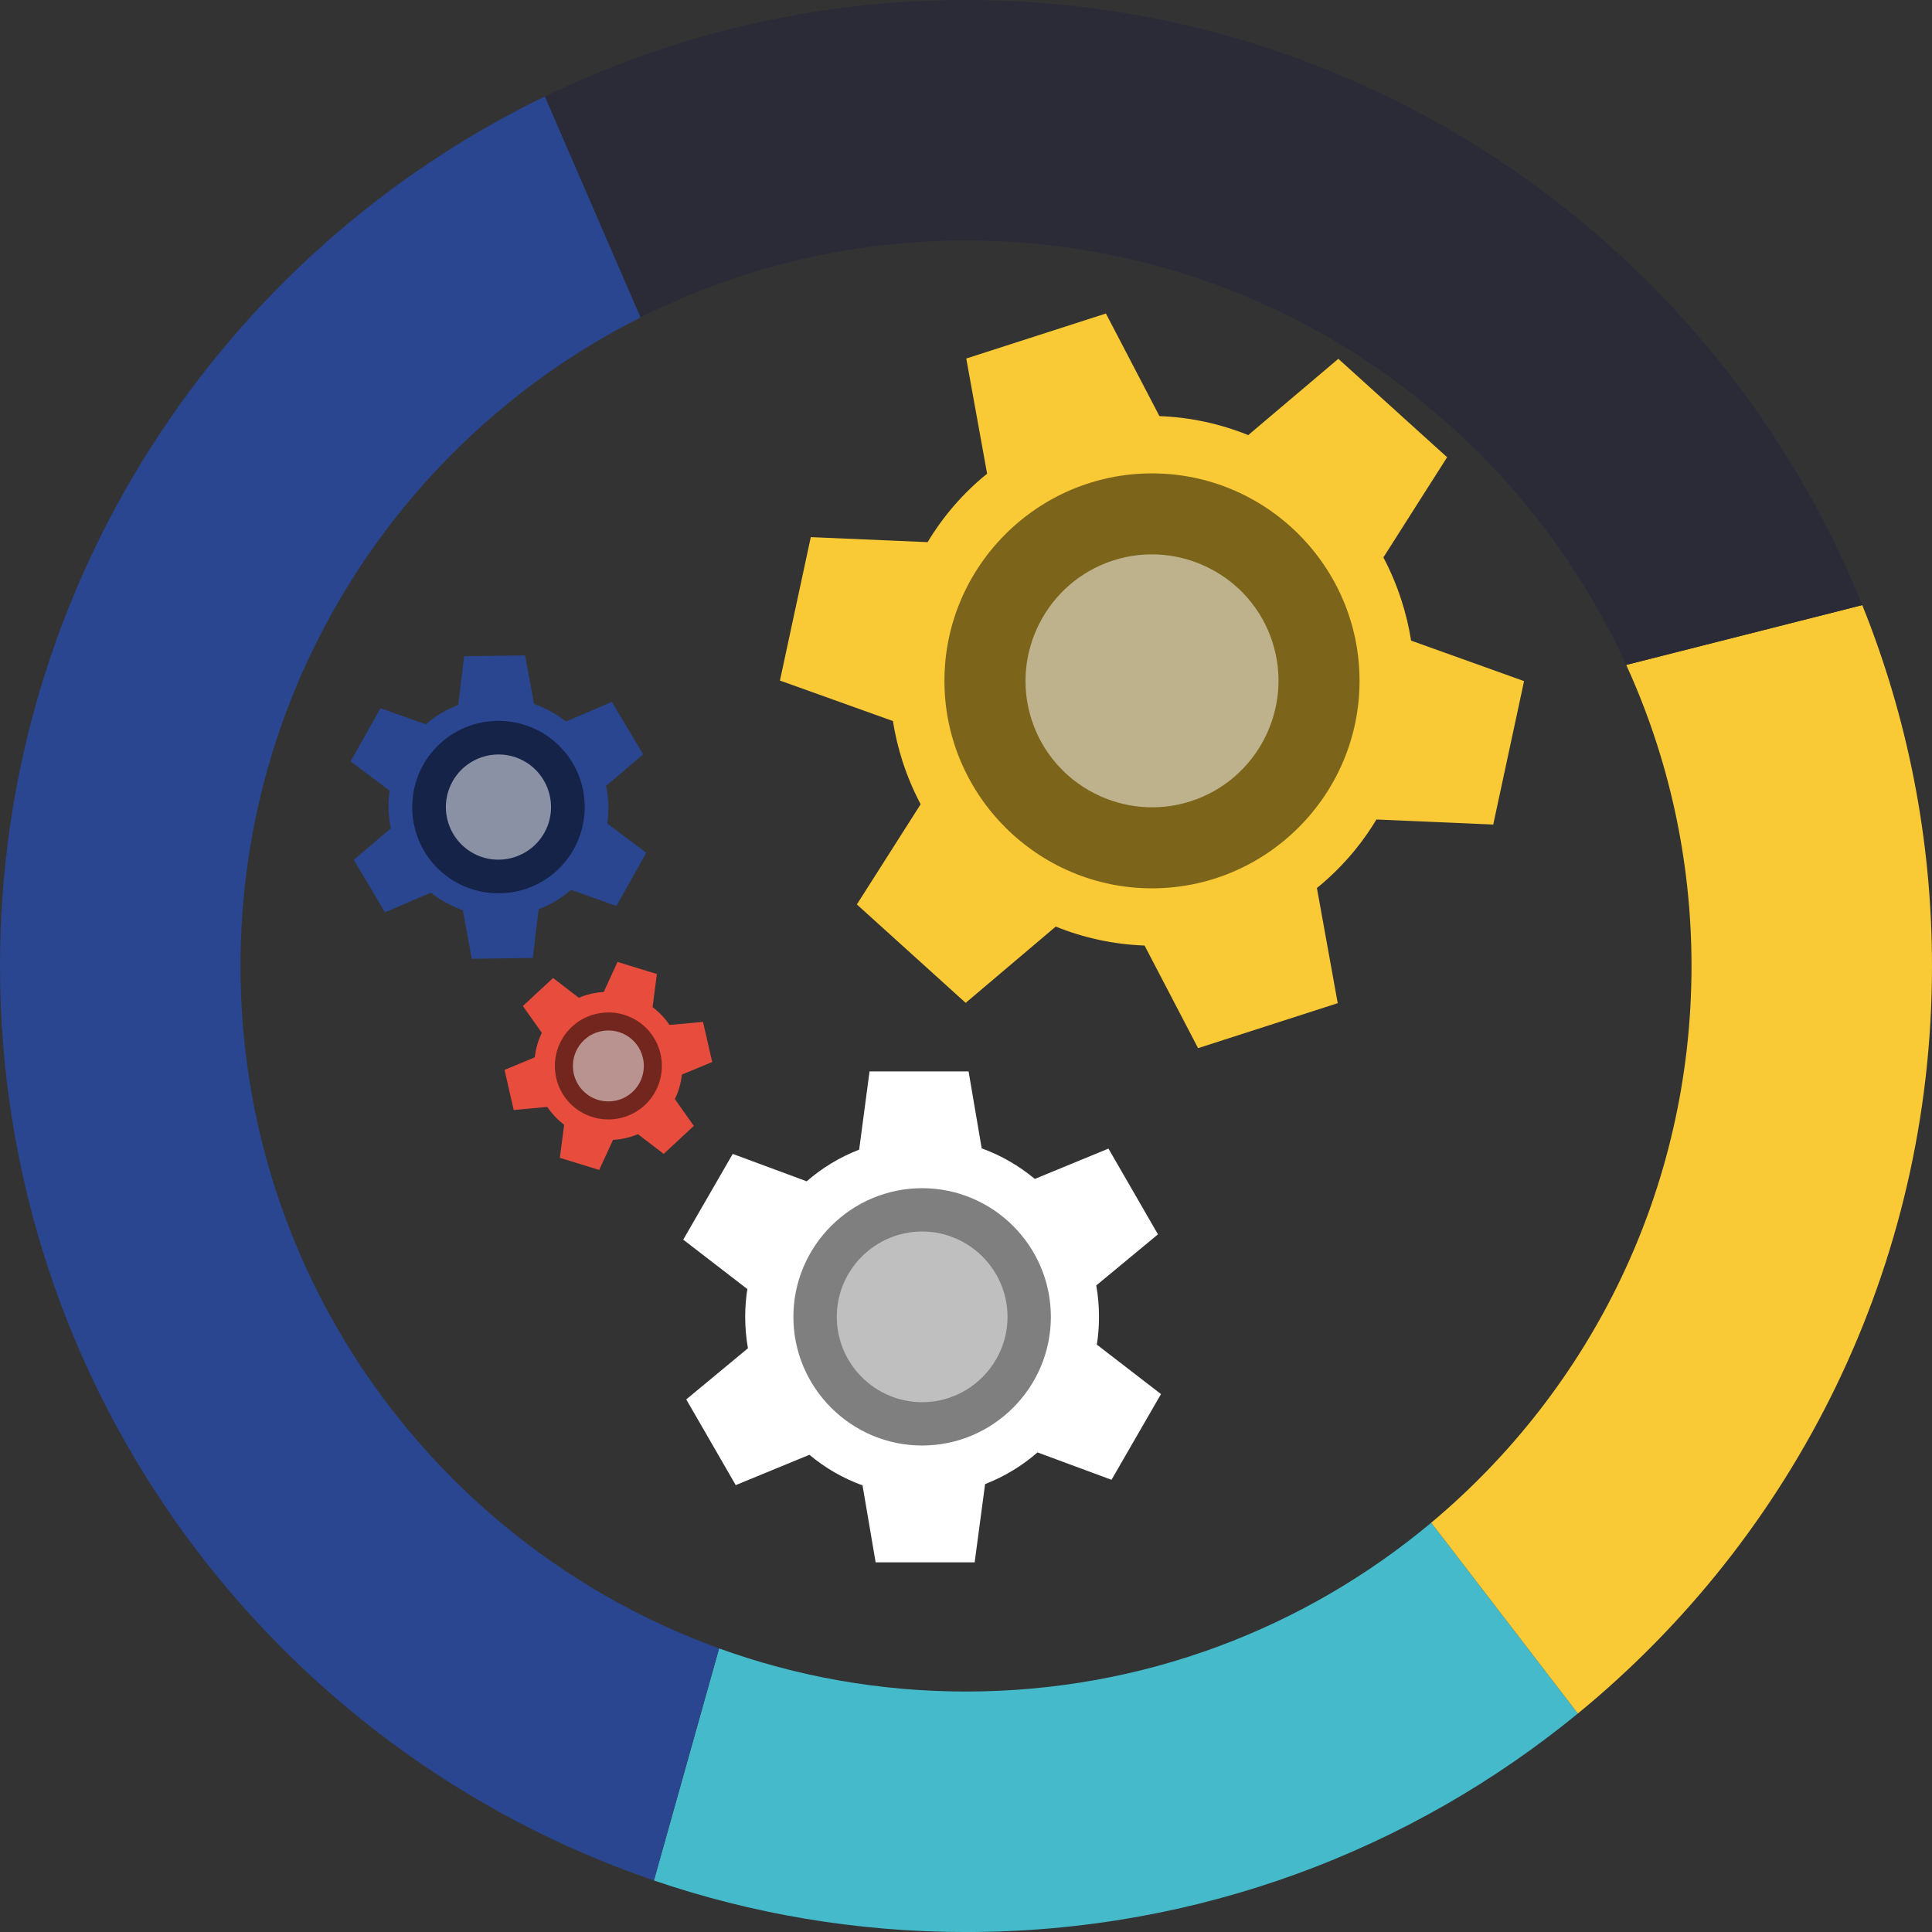 <?xml version="1.0" encoding="utf-8"?>
<!-- Generator: Adobe Illustrator 21.0.2, SVG Export Plug-In . SVG Version: 6.00 Build 0)  -->
<svg version="1.1" id="Capa_1" xmlns="http://www.w3.org/2000/svg" xmlns:xlink="http://www.w3.org/1999/xlink" x="0px" y="0px"
	 viewBox="0 0 137.513 137.514" style="enable-background:new 0 0 137.513 137.514;" xml:space="preserve">
<rect x="0" y="0" width="137.513" height="137.514" fill="#333333" stroke="none"/>
<g id="Data_12_">
	<path style="fill:#44BACA;" d="M112.306,121.963l-10.437-13.582c-8.965,7.5-20.51,12.016-33.113,12.016
		c-6.171,0-12.088-1.083-17.574-3.069l-4.64,16.518c6.969,2.377,14.44,3.669,22.214,3.669
		C85.284,137.514,100.449,131.681,112.306,121.963z"/>
	<path style="fill:#F9CA35;" d="M101.869,108.381l10.437,13.582c15.387-12.608,25.207-31.76,25.207-53.205
		c0-9.083-1.765-17.752-4.964-25.69l-16.799,4.258c2.982,6.528,4.646,13.785,4.646,21.432
		C120.396,84.675,113.192,98.908,101.869,108.381z"/>
	<path style="fill:#2A4690;" d="M45.599,22.592L38.785,6.861C15.828,17.998,0,41.529,0,68.758
		c0,30.199,19.47,55.849,46.542,65.087l4.64-16.518c-19.867-7.19-34.065-26.222-34.065-48.569
		C17.117,48.565,28.709,31.081,45.599,22.592z"/>
	<path style="fill:#2B2B38;" d="M68.756,17.118c20.874,0,38.853,12.386,46.994,30.208l16.799-4.258
		C122.373,17.82,97.648,0,68.756,0c-10.744,0-20.913,2.467-29.972,6.861l6.815,15.731
		C52.565,19.092,60.43,17.118,68.756,17.118z"/>
</g>
<g id="Controlling_11_">
	<g id="Correction_12_">
		<g id="Active_47_">
			<g id="Active1_25_">
				<path style="fill-rule:evenodd;clip-rule:evenodd;fill:#FFFFFF;" d="M69.874,81.735
					c1.389,0.505,2.664,1.246,3.78,2.177l5.242-2.159l3.523,6.103l-4.39,3.638
					c0.128,0.729,0.193,1.473,0.193,2.235c0,0.674-0.05,1.334-0.153,1.977l4.567,3.52l-3.523,6.101l-5.267-1.95
					c-1.094,0.954-2.355,1.722-3.73,2.256l-0.743,5.571h-7.048l-0.933-5.48c-1.388-0.501-2.666-1.243-3.781-2.177
					l-5.244,2.159l-3.522-6.101l4.391-3.641c-0.128-0.725-0.196-1.472-0.196-2.233c0-0.674,0.053-1.334,0.153-1.98
					L48.63,88.234l3.523-6.103l5.264,1.95c1.096-0.954,2.357-1.722,3.735-2.252l0.739-5.571h7.049L69.874,81.735z"/>
				<path style="opacity:0.5;fill-rule:evenodd;clip-rule:evenodd;" d="M65.632,102.887c5.048,0,9.165-4.114,9.165-9.158
					c0-5.048-4.117-9.158-9.165-9.158c-5.044,0-9.161,4.111-9.161,9.158
					C56.47,98.773,60.588,102.887,65.632,102.887L65.632,102.887z"/>
				<path style="opacity:0.5;fill-rule:evenodd;clip-rule:evenodd;fill:#FFFFFF;" d="M65.634,99.803
					c3.348,0,6.077-2.73,6.077-6.075c0-3.346-2.729-6.073-6.077-6.073c-3.345,0-6.074,2.727-6.074,6.073
					C59.559,97.073,62.288,99.803,65.634,99.803L65.634,99.803z"/>
			</g>
			<g id="Active_48_">
				<path style="fill-rule:evenodd;clip-rule:evenodd;fill:#F9CA35;" d="M82.525,29.618
					c2.19,0.079,4.324,0.545,6.32,1.351l6.413-5.43l7.742,7.005l-4.535,7.13
					c0.51,0.968,0.944,1.987,1.289,3.063c0.306,0.948,0.533,1.904,0.684,2.86l8.04,2.882l-2.195,10.209
					l-8.314-0.359c-1.11,1.847-2.539,3.502-4.236,4.876l1.482,8.197l-9.94,3.202l-3.808-7.304
					c-2.185-0.076-4.324-0.541-6.322-1.35l-6.412,5.43l-7.745-7.005l4.54-7.131
					c-0.51-0.965-0.944-1.986-1.291-3.06c-0.306-0.953-0.531-1.907-0.684-2.863l-8.04-2.882l2.196-10.208
					l8.315,0.357c1.108-1.845,2.537-3.5,4.235-4.873l-1.484-8.198l9.94-3.203L82.525,29.618z"/>
				<path style="opacity:0.5;fill-rule:evenodd;clip-rule:evenodd;" d="M81.993,63.229c8.138,0,14.775-6.638,14.775-14.769
					c0-8.136-6.637-14.766-14.775-14.766c-8.134,0-14.771,6.63-14.771,14.766
					C67.223,56.591,73.859,63.229,81.993,63.229L81.993,63.229z"/>
				<path style="opacity:0.5;fill-rule:evenodd;clip-rule:evenodd;fill:#FFFFFF;" d="M84.755,57.028
					c4.724-1.522,7.333-6.612,5.812-11.331c-1.52-4.72-6.612-7.325-11.333-5.805
					c-4.719,1.522-7.33,6.609-5.809,11.331C74.946,55.942,80.037,58.549,84.755,57.028L84.755,57.028z"/>
			</g>
		</g>
		<g id="Active_45_">
			<g id="Active1_24_">
				<path style="fill-rule:evenodd;clip-rule:evenodd;fill:#E74C3C;" d="M41.2,71.016c0.567-0.24,1.166-0.375,1.769-0.408
					l0.985-2.141l2.802,0.861l-0.308,2.352c0.244,0.187,0.475,0.396,0.691,0.628
					c0.19,0.203,0.362,0.419,0.513,0.645l2.386-0.219l0.655,2.856l-2.159,0.895
					c-0.063,0.602-0.23,1.192-0.499,1.743l1.35,1.909l-2.147,1.993l-1.835-1.405
					c-0.565,0.242-1.165,0.375-1.769,0.406l-0.986,2.141l-2.801-0.863l0.308-2.352
					c-0.244-0.184-0.476-0.394-0.691-0.625c-0.19-0.206-0.362-0.421-0.514-0.646l-2.387,0.222l-0.652-2.857
					l2.156-0.897c0.063-0.6,0.23-1.192,0.499-1.743l-1.351-1.907l2.15-1.993L41.2,71.016z"/>
				<path style="opacity:0.5;fill-rule:evenodd;clip-rule:evenodd;" d="M45.893,78.662c1.538-1.429,1.628-3.847,0.201-5.385
					c-1.428-1.537-3.846-1.626-5.385-0.196c-1.537,1.426-1.628,3.844-0.201,5.383
					C41.937,80,44.355,80.09,45.893,78.662L45.893,78.662z"/>
				<path style="opacity:0.5;fill-rule:evenodd;clip-rule:evenodd;fill:#FFFFFF;" d="M45.021,77.721
					c1.02-0.947,1.078-2.552,0.132-3.57c-0.946-1.02-2.55-1.079-3.569-0.132c-1.02,0.947-1.08,2.55-0.133,3.57
					C42.396,78.61,44.001,78.669,45.021,77.721L45.021,77.721z"/>
			</g>
			<g id="Active_46_">
				<path style="fill-rule:evenodd;clip-rule:evenodd;fill:#2A4690;" d="M30.307,51.554c0.689-0.597,1.472-1.057,2.309-1.377
					l0.419-3.471l4.341-0.056l0.636,3.456c0.428,0.151,0.849,0.339,1.259,0.571
					c0.362,0.202,0.701,0.428,1.018,0.677l3.265-1.397l2.22,3.735l-2.635,2.244
					c0.184,0.876,0.216,1.784,0.087,2.684l2.772,2.078l-2.123,3.788l-3.227-1.149
					c-0.687,0.597-1.472,1.06-2.309,1.377l-0.418,3.471l-4.343,0.058l-0.634-3.459
					c-0.428-0.15-0.85-0.338-1.26-0.568c-0.362-0.203-0.701-0.431-1.017-0.677l-3.267,1.396L25.182,61.2
					l2.635-2.244c-0.184-0.877-0.217-1.786-0.087-2.685l-2.771-2.076l2.122-3.789L30.307,51.554z"/>
				<path style="opacity:0.5;fill-rule:evenodd;clip-rule:evenodd;" d="M39.656,61.947c2.481-2.303,2.626-6.205,0.324-8.681
					c-2.302-2.481-6.2-2.623-8.68-0.32c-2.479,2.301-2.626,6.2-0.324,8.68
					C33.278,64.103,37.178,64.248,39.656,61.947L39.656,61.947z"/>
				<path style="opacity:0.5;fill-rule:evenodd;clip-rule:evenodd;fill:#FFFFFF;" d="M38.744,59.275
					c1.008-1.801,0.363-4.09-1.435-5.098c-1.799-1.008-4.087-0.361-5.096,1.439
					c-1.009,1.799-0.365,4.087,1.435,5.096C35.446,61.72,37.737,61.072,38.744,59.275L38.744,59.275z"/>
			</g>
		</g>
	</g>
</g>
</svg>
